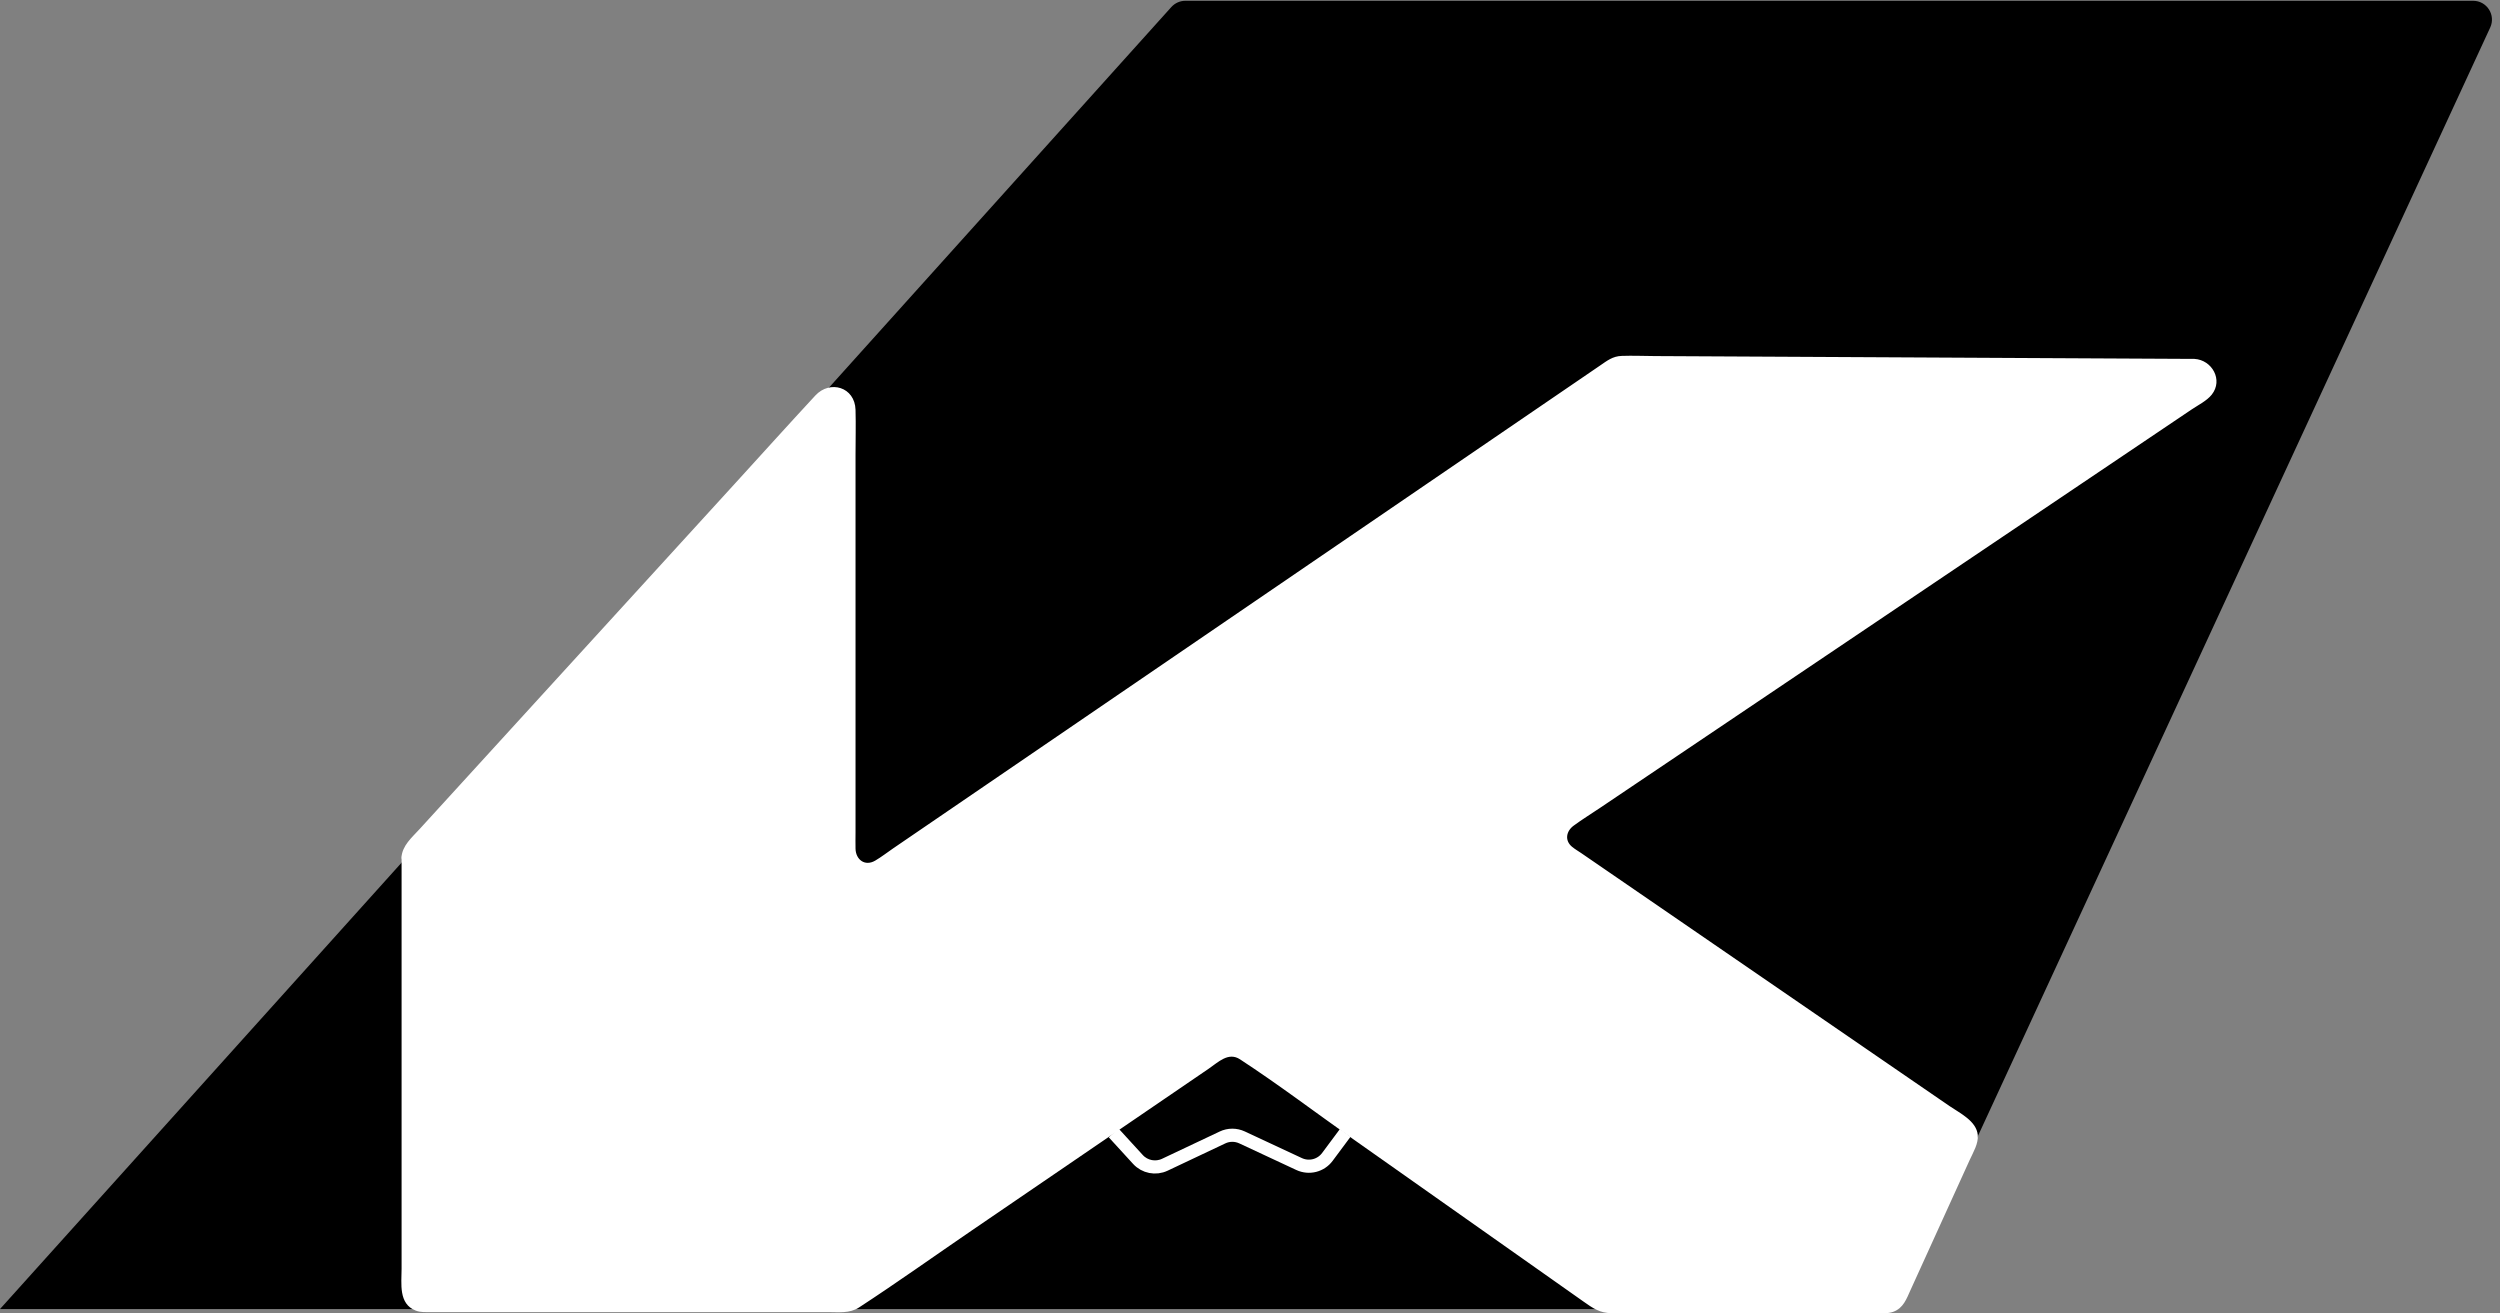 <?xml version="1.0" encoding="UTF-8"?>
<svg id="Capa_2" data-name="Capa 2" xmlns="http://www.w3.org/2000/svg" viewBox="0 0 760.61 399.55">
  <rect x="0" y="0" width="760.61" height="399.55" fill="#808080" stroke="none"/>
  <defs>
    <style>
      .cls-1 {
        fill: #fff;
      }

      .cls-2 {
        stroke: #000;
      }

      .cls-2, .cls-3 {
        fill: none;
        stroke-miterlimit: 10;
      }

      .cls-3 {
        stroke: #fff;
        stroke-width: 4px;
      }
    </style>
  </defs>
  <g>
    <path d="M752.44,.74H360.64c-1.48,0-2.89,.63-3.89,1.73L1.12,397.77H577.12L757.18,8.16c1.6-3.46-.93-7.42-4.74-7.42Z"/>
    <path class="cls-2" d="M752.44,.74H360.64c-1.48,0-2.89,.63-3.89,1.73L1.12,397.77H577.12L757.18,8.16c1.6-3.46-.93-7.42-4.74-7.42Z"/>
  </g>
  <path id="MONTAÑA" class="cls-3" d="M409.29,344.66l-5.45,7.33c-1.98,2.67-5.57,3.57-8.58,2.17l-17.38-8.11c-1.89-.88-4.07-.88-5.95,.02l-17.55,8.3c-2.78,1.31-6.09,.66-8.16-1.6l-7.41-8.1"/>
  <g id="K">
    <path class="cls-1" d="M123.68,260.9v131.58c0,2.89,2.34,5.23,5.23,5.23h128.31c1.05,0,2.08-.32,2.95-.91l111.5-76.13c1.8-1.23,4.18-1.21,5.96,.05l108.28,76.36c.88,.62,1.93,.96,3.01,.96h84.85c2.05,0,3.91-1.2,4.76-3.06l21.3-46.82c1.05-2.31,.29-5.04-1.8-6.47l-120.52-82.78c-3.04-2.09-3.02-6.58,.04-8.64l193.01-129.98c4.27-2.87,2.25-9.54-2.89-9.56l-174.43-.92c-1.06,0-2.1,.31-2.98,.91l-223.24,152.48c-3.47,2.37-8.18-.11-8.18-4.32V124.27c0-4.77-5.87-7.05-9.09-3.52l-124.69,136.63c-.88,.96-1.37,2.22-1.37,3.52Z"/>
    <path class="cls-1" d="M122.18,260.9c0,12.13,0,24.27,0,36.4,0,21.84,0,43.67,0,65.51v23.18c0,4.53-1,10.69,4.29,12.75,1.49,.58,3.09,.46,4.66,.46h120.69c3.24,0,6.66,.46,9.5-1.39,11.62-7.58,22.95-15.67,34.4-23.49,17.95-12.26,35.9-24.51,53.85-36.77,6.07-4.15,12.15-8.3,18.22-12.44,2.87-1.96,5.95-5.12,9.47-2.82,11.75,7.68,23.02,16.23,34.48,24.32,17.67,12.46,35.34,24.92,53.01,37.38,5.67,4,11.34,7.99,17,11.99,2.8,1.98,4.97,3.54,8.59,3.54h80.14c1.78,0,3.8,.21,5.5-.4,3.12-1.11,4.08-3.98,5.31-6.69l12.37-27.19c1.87-4.12,3.75-8.23,5.62-12.35,1.06-2.33,2.7-4.98,2.44-7.61-.42-4.24-5.44-6.61-8.59-8.77-6.11-4.19-12.21-8.39-18.32-12.58-17.88-12.28-35.75-24.56-53.63-36.84-13.36-9.17-26.71-18.35-40.07-27.52-.92-.63-1.93-1.21-2.8-1.92-2.37-1.95-1.78-4.79,.44-6.43,2.59-1.91,5.37-3.62,8.04-5.42,12.91-8.69,25.82-17.39,38.73-26.08,18.16-12.23,36.31-24.45,54.47-36.68,17.62-11.87,35.25-23.74,52.87-35.61,11.31-7.62,22.63-15.24,33.94-22.86,1.94-1.31,4.61-2.62,6.1-4.49,3.57-4.47,.09-10.6-5.27-10.89-.78-.04-1.58,0-2.36-.01-14.02-.07-28.03-.15-42.05-.22-22.1-.12-44.2-.23-66.3-.35-17.79-.09-35.57-.19-53.36-.28-3.38-.02-6.8-.17-10.18-.05-2.75,.09-4.47,1.5-6.6,2.95-9.3,6.35-18.6,12.71-27.91,19.06-16.1,11-32.2,21.99-48.3,32.99-18.61,12.71-37.22,25.42-55.83,38.13-16.85,11.51-33.7,23.02-50.55,34.53-10.82,7.39-21.65,14.78-32.47,22.18-1.8,1.23-3.57,2.62-5.45,3.72-3.13,1.83-5.88-.3-5.98-3.59-.05-1.66,0-3.34,0-5,0-17.93,0-35.86,0-53.79,0-20.34,0-40.67,0-61.01,0-4.58,.13-9.18,0-13.76-.19-6.94-7.76-9.19-12.24-4.35-8.14,8.79-16.16,17.7-24.24,26.55l-43.59,47.76c-13.55,14.84-27.1,29.69-40.64,44.53l-11.92,13.06c-2.35,2.58-5.25,4.96-5.53,8.66-.14,1.93,2.86,1.92,3,0,.22-2.91,3.93-5.75,5.73-7.73l13.31-14.59c13.76-15.08,27.52-30.16,41.28-45.23s28.36-31.07,42.54-46.61c7.47-8.19,14.75-16.62,22.45-24.6,2.48-2.57,6.5-1.7,6.83,2.2,.09,1.09,0,2.23,0,3.32,0,6.5,0,13.01,0,19.51,0,21.26,0,42.52,0,63.78,0,15.38,0,30.76,0,46.13,0,1.74-.05,3.43,.84,5.03,1.98,3.57,6.43,4.3,9.74,2.24,1.99-1.24,3.89-2.66,5.83-3.98,10.9-7.44,21.8-14.89,32.7-22.33,16.69-11.4,33.38-22.8,50.07-34.2,18.46-12.61,36.93-25.22,55.39-37.83,16.01-10.93,32.02-21.87,48.03-32.8,9.37-6.4,18.74-12.8,28.11-19.2,1.66-1.13,3.3-2.61,5.38-2.73,3.41-.19,6.89,.04,10.3,.05,17.65,.09,35.3,.19,52.95,.28,21.87,.12,43.73,.23,65.6,.35,14.19,.08,28.38,.15,42.58,.23,.91,0,1.84-.06,2.75,.01,3.84,.3,4.92,4.6,1.99,6.9-2.18,1.71-4.66,3.14-6.96,4.69-12.25,8.25-24.5,16.5-36.75,24.75-17.83,12.01-35.66,24.02-53.49,36.02s-35.35,23.81-53.03,35.71c-12.04,8.11-24.08,16.22-36.13,24.33-2.11,1.42-4.28,2.79-6.35,4.28-3.98,2.85-4.12,8.36-.13,11.3,.66,.49,1.36,.93,2.04,1.4,12.56,8.63,25.12,17.26,37.68,25.88,17.89,12.29,35.77,24.57,53.66,36.86,6.51,4.47,13.02,8.95,19.54,13.42,2.51,1.73,5.69,3.31,7.88,5.45,2.59,2.54,.14,6.02-1.04,8.62-1.91,4.21-3.83,8.41-5.74,12.62-4.06,8.91-8.11,17.83-12.17,26.74-1.08,2.37-1.84,5.14-4.95,5.34-1.76,.12-3.57,0-5.34,0h-59.63c-6.39,0-12.84,.26-19.22,0-3-.12-5.7-2.79-8.06-4.46-6.21-4.38-12.41-8.75-18.62-13.13-17.68-12.47-35.36-24.93-53.04-37.4-7.15-5.04-14.29-10.08-21.44-15.12-3.27-2.3-6.46-4.79-9.84-6.94-4.6-2.92-8.26,.37-11.89,2.85-5.92,4.04-11.85,8.09-17.77,12.13-17.77,12.14-35.55,24.27-53.32,36.41-11.77,8.04-23.41,16.35-35.35,24.14-2.47,1.61-5.22,1.2-8.07,1.2h-22.05c-21.52,0-43.03,0-64.55,0h-26.01c-3.45,0-7.11,.36-10.54,0-5.21-.54-3.73-8.57-3.73-12.24,0-8.16,0-16.31,0-24.47,0-21.63,0-43.26,0-64.88,0-11.24,0-22.47,0-33.71,0-1.93-3-1.93-3,0Z"/>
  </g>
</svg>